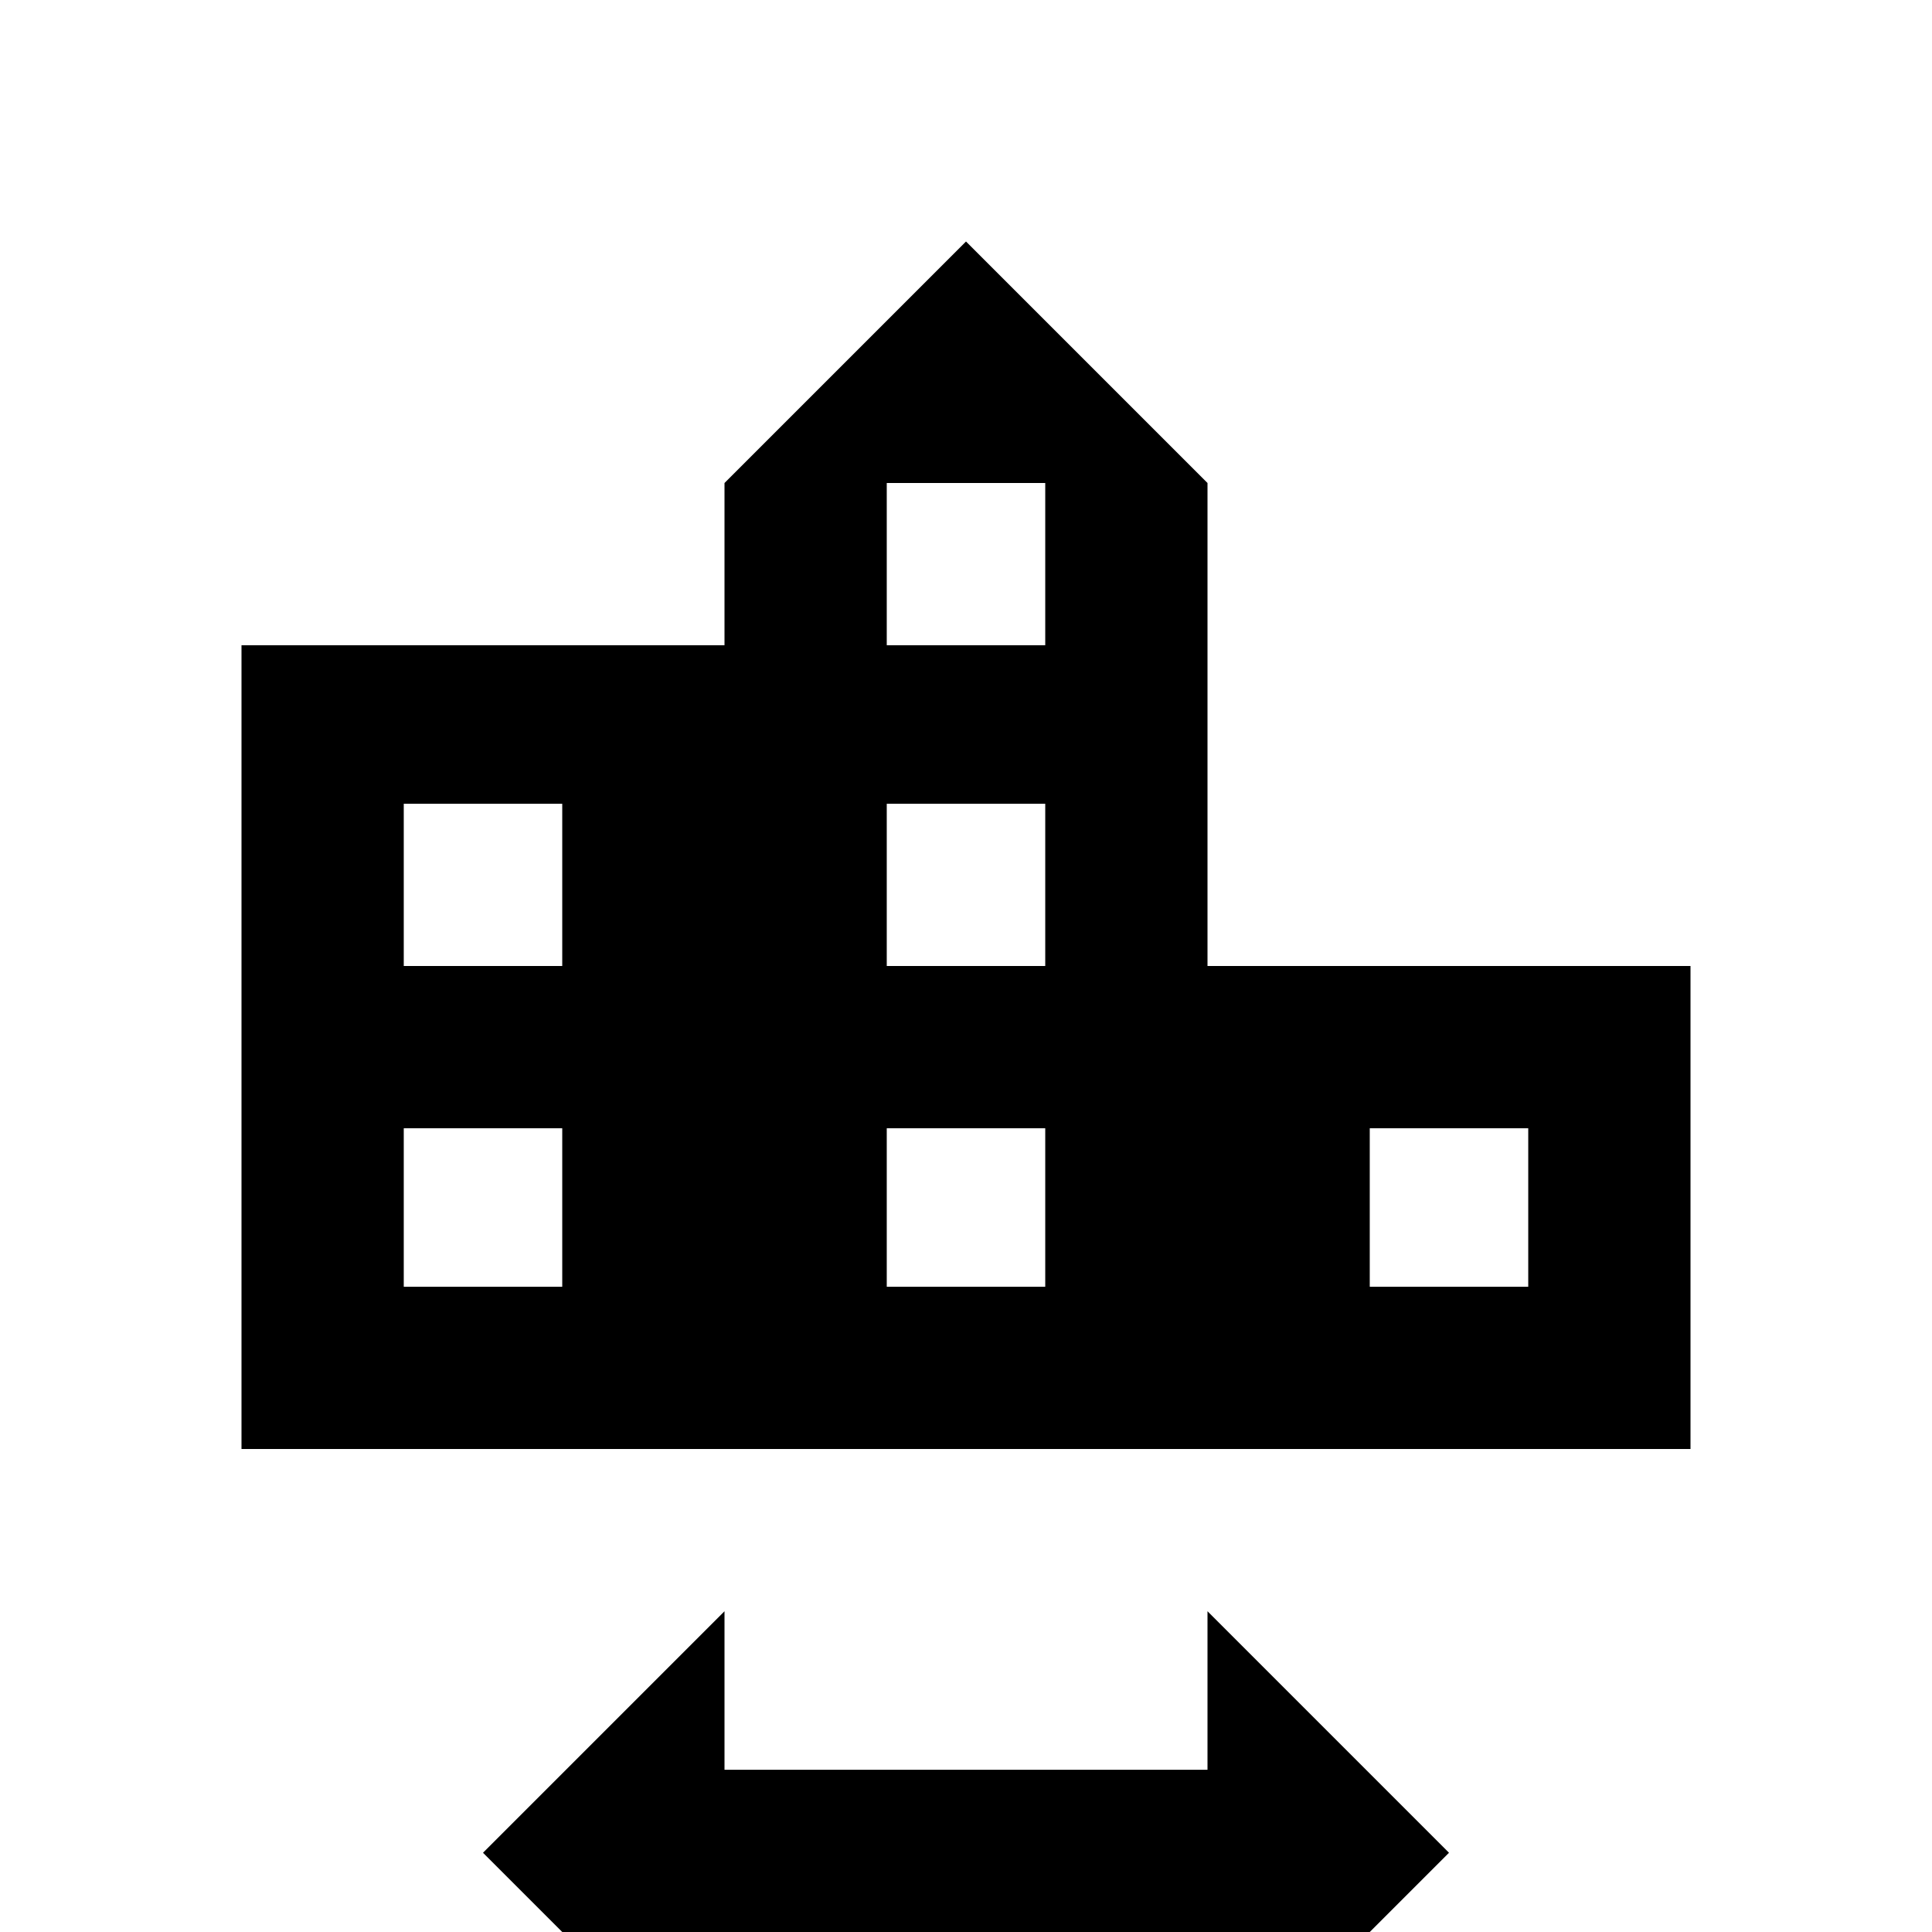<svg xmlns="http://www.w3.org/2000/svg" viewBox="0 -512 512 512">
	<path fill="#000000" d="M448 -128V-256H320V-384L256 -448L192 -384V-341H64V-128ZM405 -171H363V-213H405ZM235 -341V-384H277V-341ZM235 -256V-299H277V-256ZM235 -171V-213H277V-171ZM149 -256H107V-299H149ZM149 -171H107V-213H149ZM192 -85V-43H320V-85L384 -21L320 43V0H192V43L128 -21Z"/>
</svg>